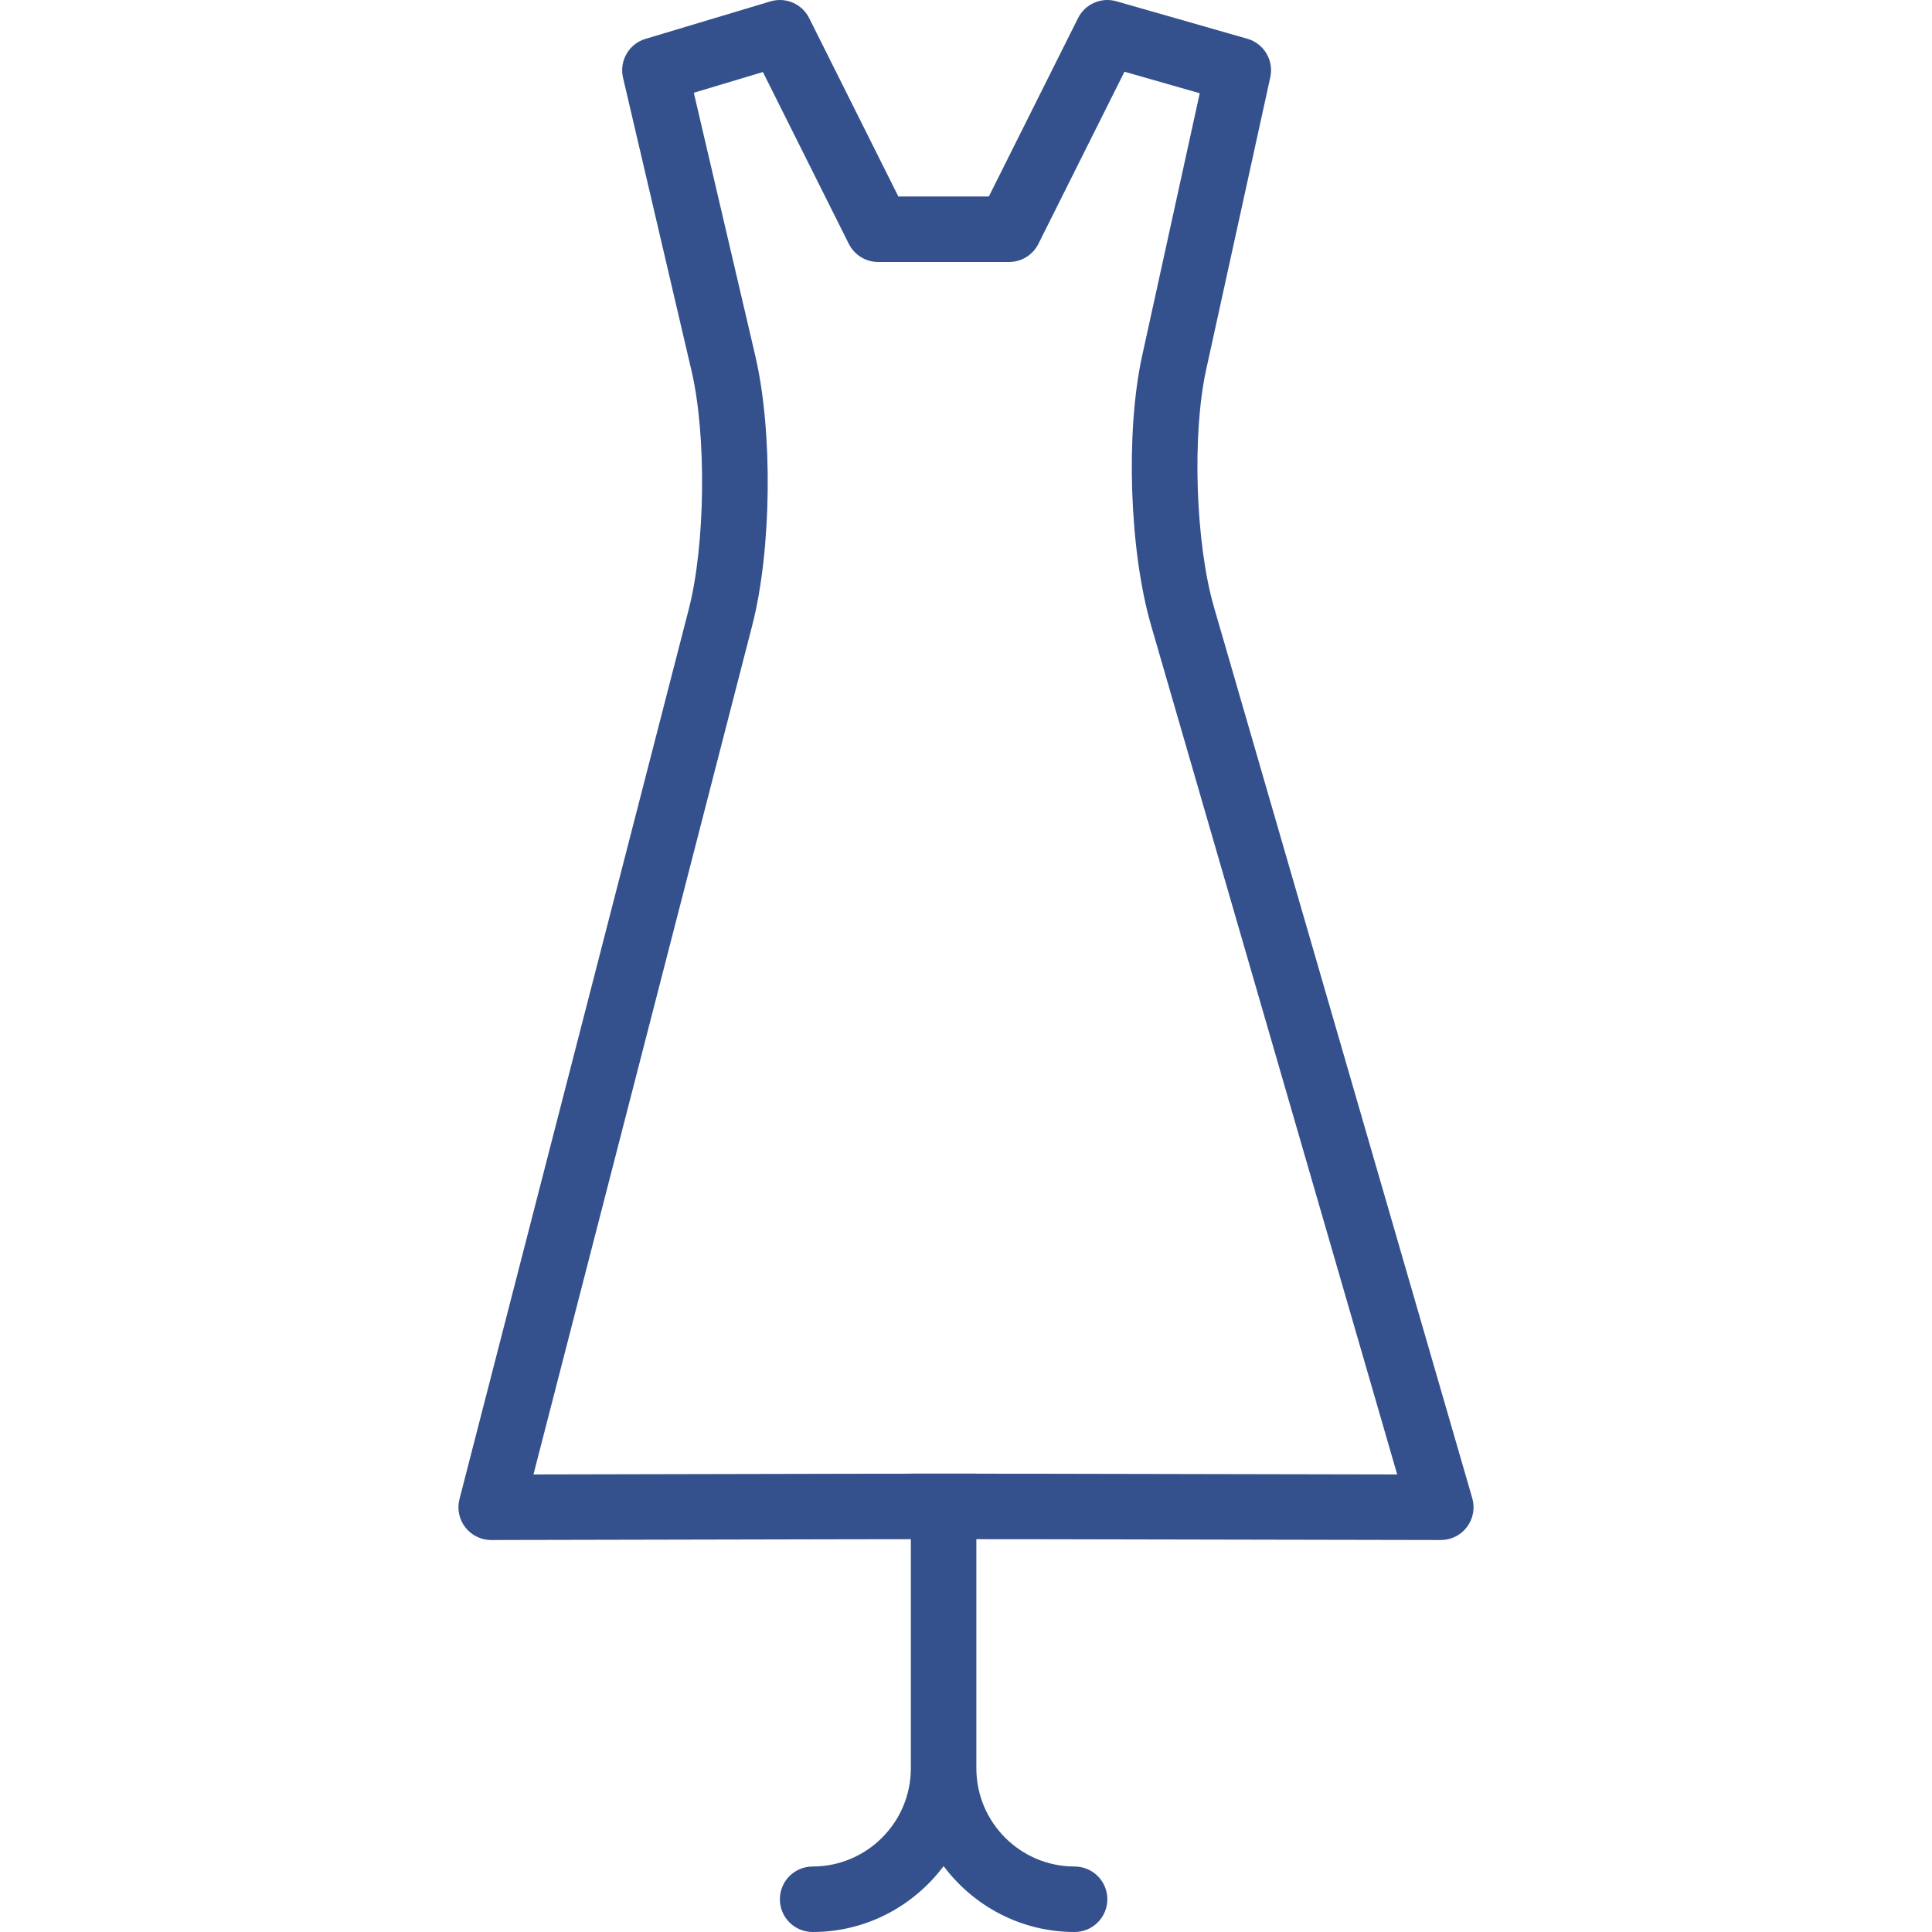 <?xml version="1.0" encoding="iso-8859-1"?>
<!-- Generator: Adobe Illustrator 19.0.0, SVG Export Plug-In . SVG Version: 6.00 Build 0)  -->
<svg xmlns="http://www.w3.org/2000/svg" xmlns:xlink="http://www.w3.org/1999/xlink" version="1.1" id="Layer_1" x="0px" y="0px" viewBox="0 0 512 512" style="enable-background:new 0 0 512 512;" xml:space="preserve" width="512px" height="512px">
<g>
	<g>
		<path d="M390.165,397.03l-68.447-236.129c-4.899-16.907-5.853-45.716-2.082-62.909l17.006-77.521    c0.981-4.477-1.684-8.943-6.089-10.203l-34.712-9.932c-4.014-1.148-8.282,0.727-10.149,4.462l-23.636,47.271h-23.985    L214.436,4.797c-1.887-3.771-6.216-5.64-10.254-4.43l-33.115,9.932c-4.392,1.316-7.001,5.822-5.958,10.286l18.151,77.672    c4.009,17.157,3.679,46.083-0.724,63.165L121.766,397.28c-0.671,2.602-0.097,5.366,1.55,7.489    c1.644,2.117,4.174,3.354,6.854,3.354c0.006,0,0.013,0,0.018,0l95.428-0.203c4.555-0.009,10.001-0.016,15.771-0.02v60.711    c0,14.356-11.679,26.034-26.034,26.034c-4.792,0-8.678,3.886-8.678,8.678c0,4.792,3.886,8.678,8.678,8.678    c14.201,0,26.791-6.889,34.712-17.466c7.92,10.578,20.511,17.466,34.712,17.466c4.792,0,8.678-3.886,8.678-8.678    c0-4.792-3.886-8.678-8.678-8.678c-14.355,0-26.034-11.678-26.034-26.034v-60.713c6.936,0.002,13.557,0.008,18.93,0.018    l104.141,0.208c0.005,0,0.011,0,0.017,0c2.726,0,5.293-1.28,6.933-3.458C390.406,402.481,390.926,399.653,390.165,397.03z     M277.707,390.559c-5.382-0.01-12.017-0.016-18.964-0.018v-0.033h-17.356v0.036c-5.781,0.004-11.244,0.01-15.807,0.019    l-84.206,0.18l57.971-224.991c5.15-19.987,5.51-51.368,0.817-71.445l-16.295-69.729l18.311-5.491l22.77,45.54    c1.47,2.939,4.475,4.797,7.762,4.797h34.712c3.287,0,6.291-1.858,7.762-4.797l22.811-45.625l19.95,5.71l-15.261,69.559    c-4.431,20.206-3.393,51.595,2.365,71.46l65.225,225.012L277.707,390.559z" fill="#34518d"/>
	</g>
</g>
<g>
</g>
<g>
</g>
<g>
</g>
<g>
</g>
<g>
</g>
<g>
</g>
<g>
</g>
<g>
</g>
<g>
</g>
<g>
</g>
<g>
</g>
<g>
</g>
<g>
</g>
<g>
</g>
<g>
</g>
</svg>
